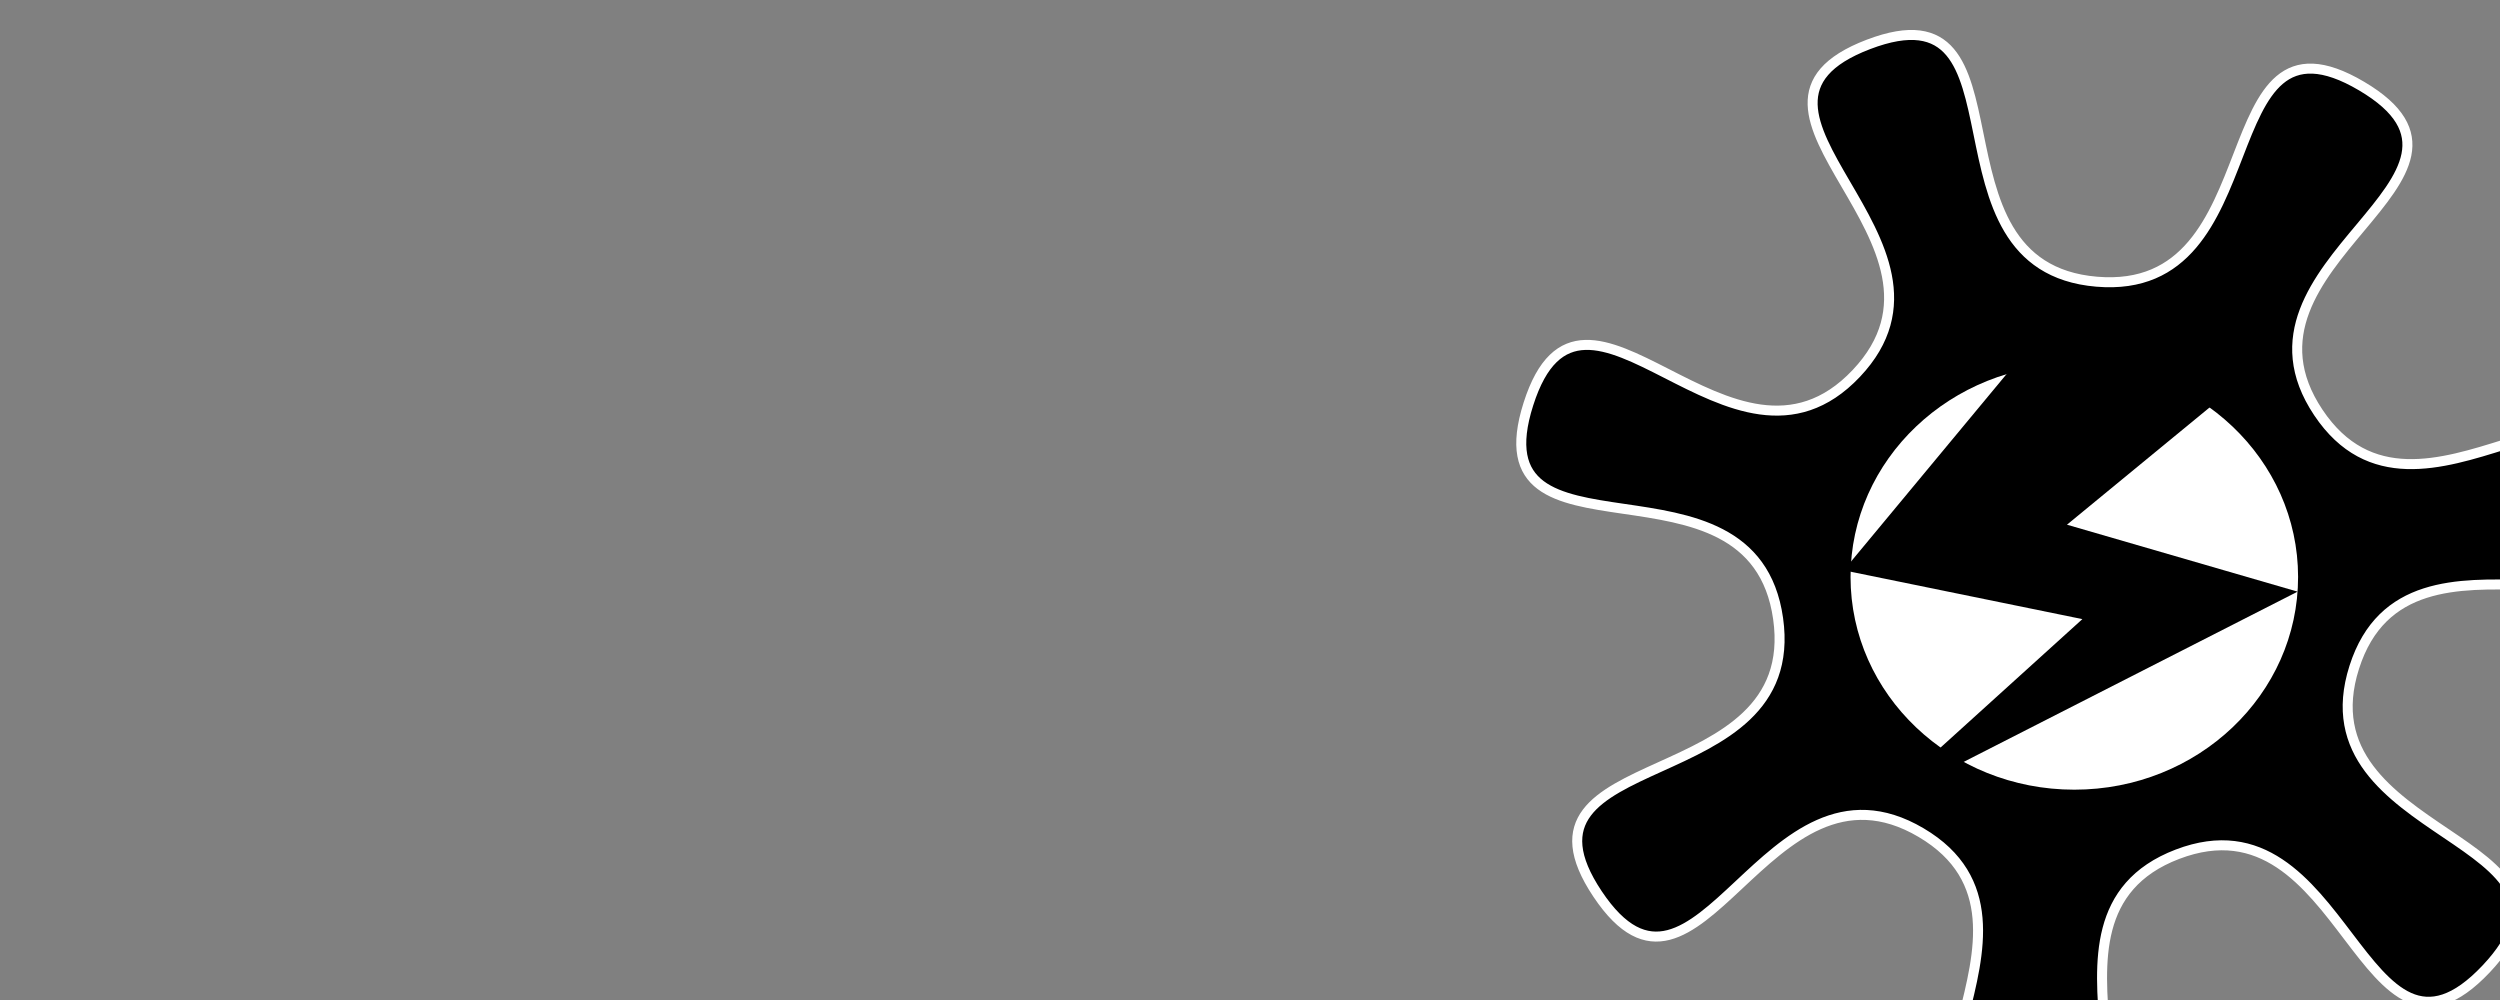 <?xml version="1.0" encoding="UTF-8" standalone="no"?>
<!-- Created with Inkscape (http://www.inkscape.org/) -->

<svg
   xmlns:dc="http://purl.org/dc/elements/1.1/"
   xmlns:cc="http://creativecommons.org/ns#"
   xmlns:rdf="http://www.w3.org/1999/02/22-rdf-syntax-ns#"
   xmlns:svg="http://www.w3.org/2000/svg"
   xmlns="http://www.w3.org/2000/svg"
   xmlns:sodipodi="http://sodipodi.sourceforge.net/DTD/sodipodi-0.dtd"
   xmlns:inkscape="http://www.inkscape.org/namespaces/inkscape"
   id="svg2"
   version="1.1"
   inkscape:version="0.91 r13725"
   xml:space="preserve"
   width="500"
   height="200"
   viewBox="0 0 500 200"
   sodipodi:docname="hypermedia.svg"><rect x="0" y="0" width="500" height="200" fill="#808080" stroke="none"/><defs
     id="defs6"><clipPath
       clipPathUnits="userSpaceOnUse"
       id="clipPath16"><path
         d="m 0,595.275 841.89,0 L 841.89,0 0,0 0,595.275 Z"
         id="path18"
         inkscape:connector-curvature="0" /></clipPath><clipPath
       clipPathUnits="userSpaceOnUse"
       id="clipPath138"><path
         d="m 290.118,321.389 260.888,0 0,-197.5 -260.888,0 0,197.5 z"
         id="path140"
         inkscape:connector-curvature="0" /></clipPath><linearGradient
       x1="0"
       y1="0"
       x2="1"
       y2="0"
       gradientUnits="userSpaceOnUse"
       gradientTransform="matrix(260.666,-200,-200,-260.666,295.349,318.71)"
       spreadMethod="pad"
       id="linearGradient146"><stop
         style="stop-opacity:1;stop-color:#ffffff"
         offset="0"
         id="stop148" /><stop
         style="stop-opacity:1;stop-color:#231f20"
         offset="1"
         id="stop150" /></linearGradient><clipPath
       clipPathUnits="userSpaceOnUse"
       id="clipPath188"><path
         d="m 327.29,485.137 190.669,0 0,-125 -190.669,0 0,125 z"
         id="path190"
         inkscape:connector-curvature="0" /></clipPath><linearGradient
       x1="0"
       y1="0"
       x2="1"
       y2="0"
       gradientUnits="userSpaceOnUse"
       gradientTransform="matrix(-164,122,122,164,519.922,353.248)"
       spreadMethod="pad"
       id="linearGradient196"><stop
         style="stop-opacity:1;stop-color:#ffffff"
         offset="0"
         id="stop198" /><stop
         style="stop-opacity:1;stop-color:#231f20"
         offset="1"
         id="stop200" /></linearGradient></defs><sodipodi:namedview
     pagecolor="#ffffff"
     bordercolor="#000000"
     borderopacity="1"
     objecttolerance="10"
     gridtolerance="10"
     guidetolerance="10"
     inkscape:pageopacity="0"
     inkscape:pageshadow="2"
     inkscape:window-width="1304"
     inkscape:window-height="745"
     id="namedview4"
     showgrid="false"
     inkscape:zoom="1.2543206"
     inkscape:cx="404.22522"
     inkscape:cy="96.455938"
     inkscape:window-x="54"
     inkscape:window-y="-8"
     inkscape:window-maximized="1"
     inkscape:current-layer="g10"
     inkscape:showpageshadow="false"
     borderlayer="true" /><g
     id="g10"
     inkscape:groupmode="layer"
     inkscape:label="Floppy disk"
     transform="matrix(1.25,0,0,-1.25,0,200)"><path
       sodipodi:type="star"
       style="opacity:1;fill:#000000;fill-opacity:1;stroke:#ffffff;stroke-width:1.6;stroke-linecap:round;stroke-linejoin:round;stroke-miterlimit:4;stroke-dasharray:none;stroke-dashoffset:0;stroke-opacity:1"
       id="path6046"
       sodipodi:sides="7"
       sodipodi:cx="331.47728"
       sodipodi:cy="-67.648427"
       sodipodi:r1="91.240425"
       sodipodi:r2="47.445023"
       sodipodi:arg1="0.75743343"
       sodipodi:arg2="1.2062324"
       inkscape:flatsided="false"
       inkscape:rounded="0.55"
       inkscape:randomized="0"
       d="m 397.773,-4.961 c -19.908,21.053 -22.308,-28.692 -49.379,-18.361 -27.071,10.331 4.28,49.028 -24.593,46.59 -28.873,-2.438 8.523,-35.33 -16.433,-50.054 -24.956,-14.724 -35.663,33.915 -51.759,9.821 -16.096,-24.093 32.936,-15.365 28.888,-44.056 -4.048,-28.691 -48.751,-6.737 -39.95,-34.343 8.801,-27.606 32.548,16.171 52.456,-4.883 19.908,-21.053 -25.128,-42.316 1.943,-52.647 27.071,-10.331 7.65,35.529 36.523,37.967 28.873,2.438 17.416,-46.03 42.372,-31.306 24.956,14.724 -23.008,28.133 -6.912,52.227 16.096,24.093 46.846,-15.082 50.894,13.609 4.048,28.691 -36.341,-0.448 -45.142,27.159 -8.801,27.606 41,27.222 21.092,48.276 z"
       transform="scale(1,-1)" /><ellipse
       style="opacity:1;fill:#ffffff;fill-opacity:1;stroke:none;stroke-width:1.6;stroke-linecap:round;stroke-linejoin:round;stroke-miterlimit:4;stroke-dasharray:none;stroke-dashoffset:0;stroke-opacity:1"
       id="path6048"
       cx="331.89"
       cy="-67.687"
       transform="scale(1,-1)"
       rx="35.804"
       ry="34.036" /><path
       style="color:#000000;clip-rule:nonzero;display:inline;overflow:visible;visibility:visible;opacity:1;isolation:auto;mix-blend-mode:normal;color-interpolation:sRGB;color-interpolation-filters:linearRGB;solid-color:#000000;solid-opacity:1;fill:#000000;fill-opacity:1;fill-rule:evenodd;stroke:none;stroke-width:0.8px;stroke-linecap:butt;stroke-linejoin:miter;stroke-miterlimit:4;stroke-dasharray:none;stroke-dashoffset:0;stroke-opacity:1;color-rendering:auto;image-rendering:auto;shape-rendering:auto;text-rendering:auto;enable-background:accumulate"
       d="m 294.997,68.75 38.182,-7.809 -28.362,-25.685 -0.299,-2.086 63.097,32.167 -36.9,10.712 32.452,26.677 -37.877,2.528 z"
       id="path6062"
       inkscape:connector-curvature="0"
       sodipodi:nodetypes="ccccccccc" /></g></svg>